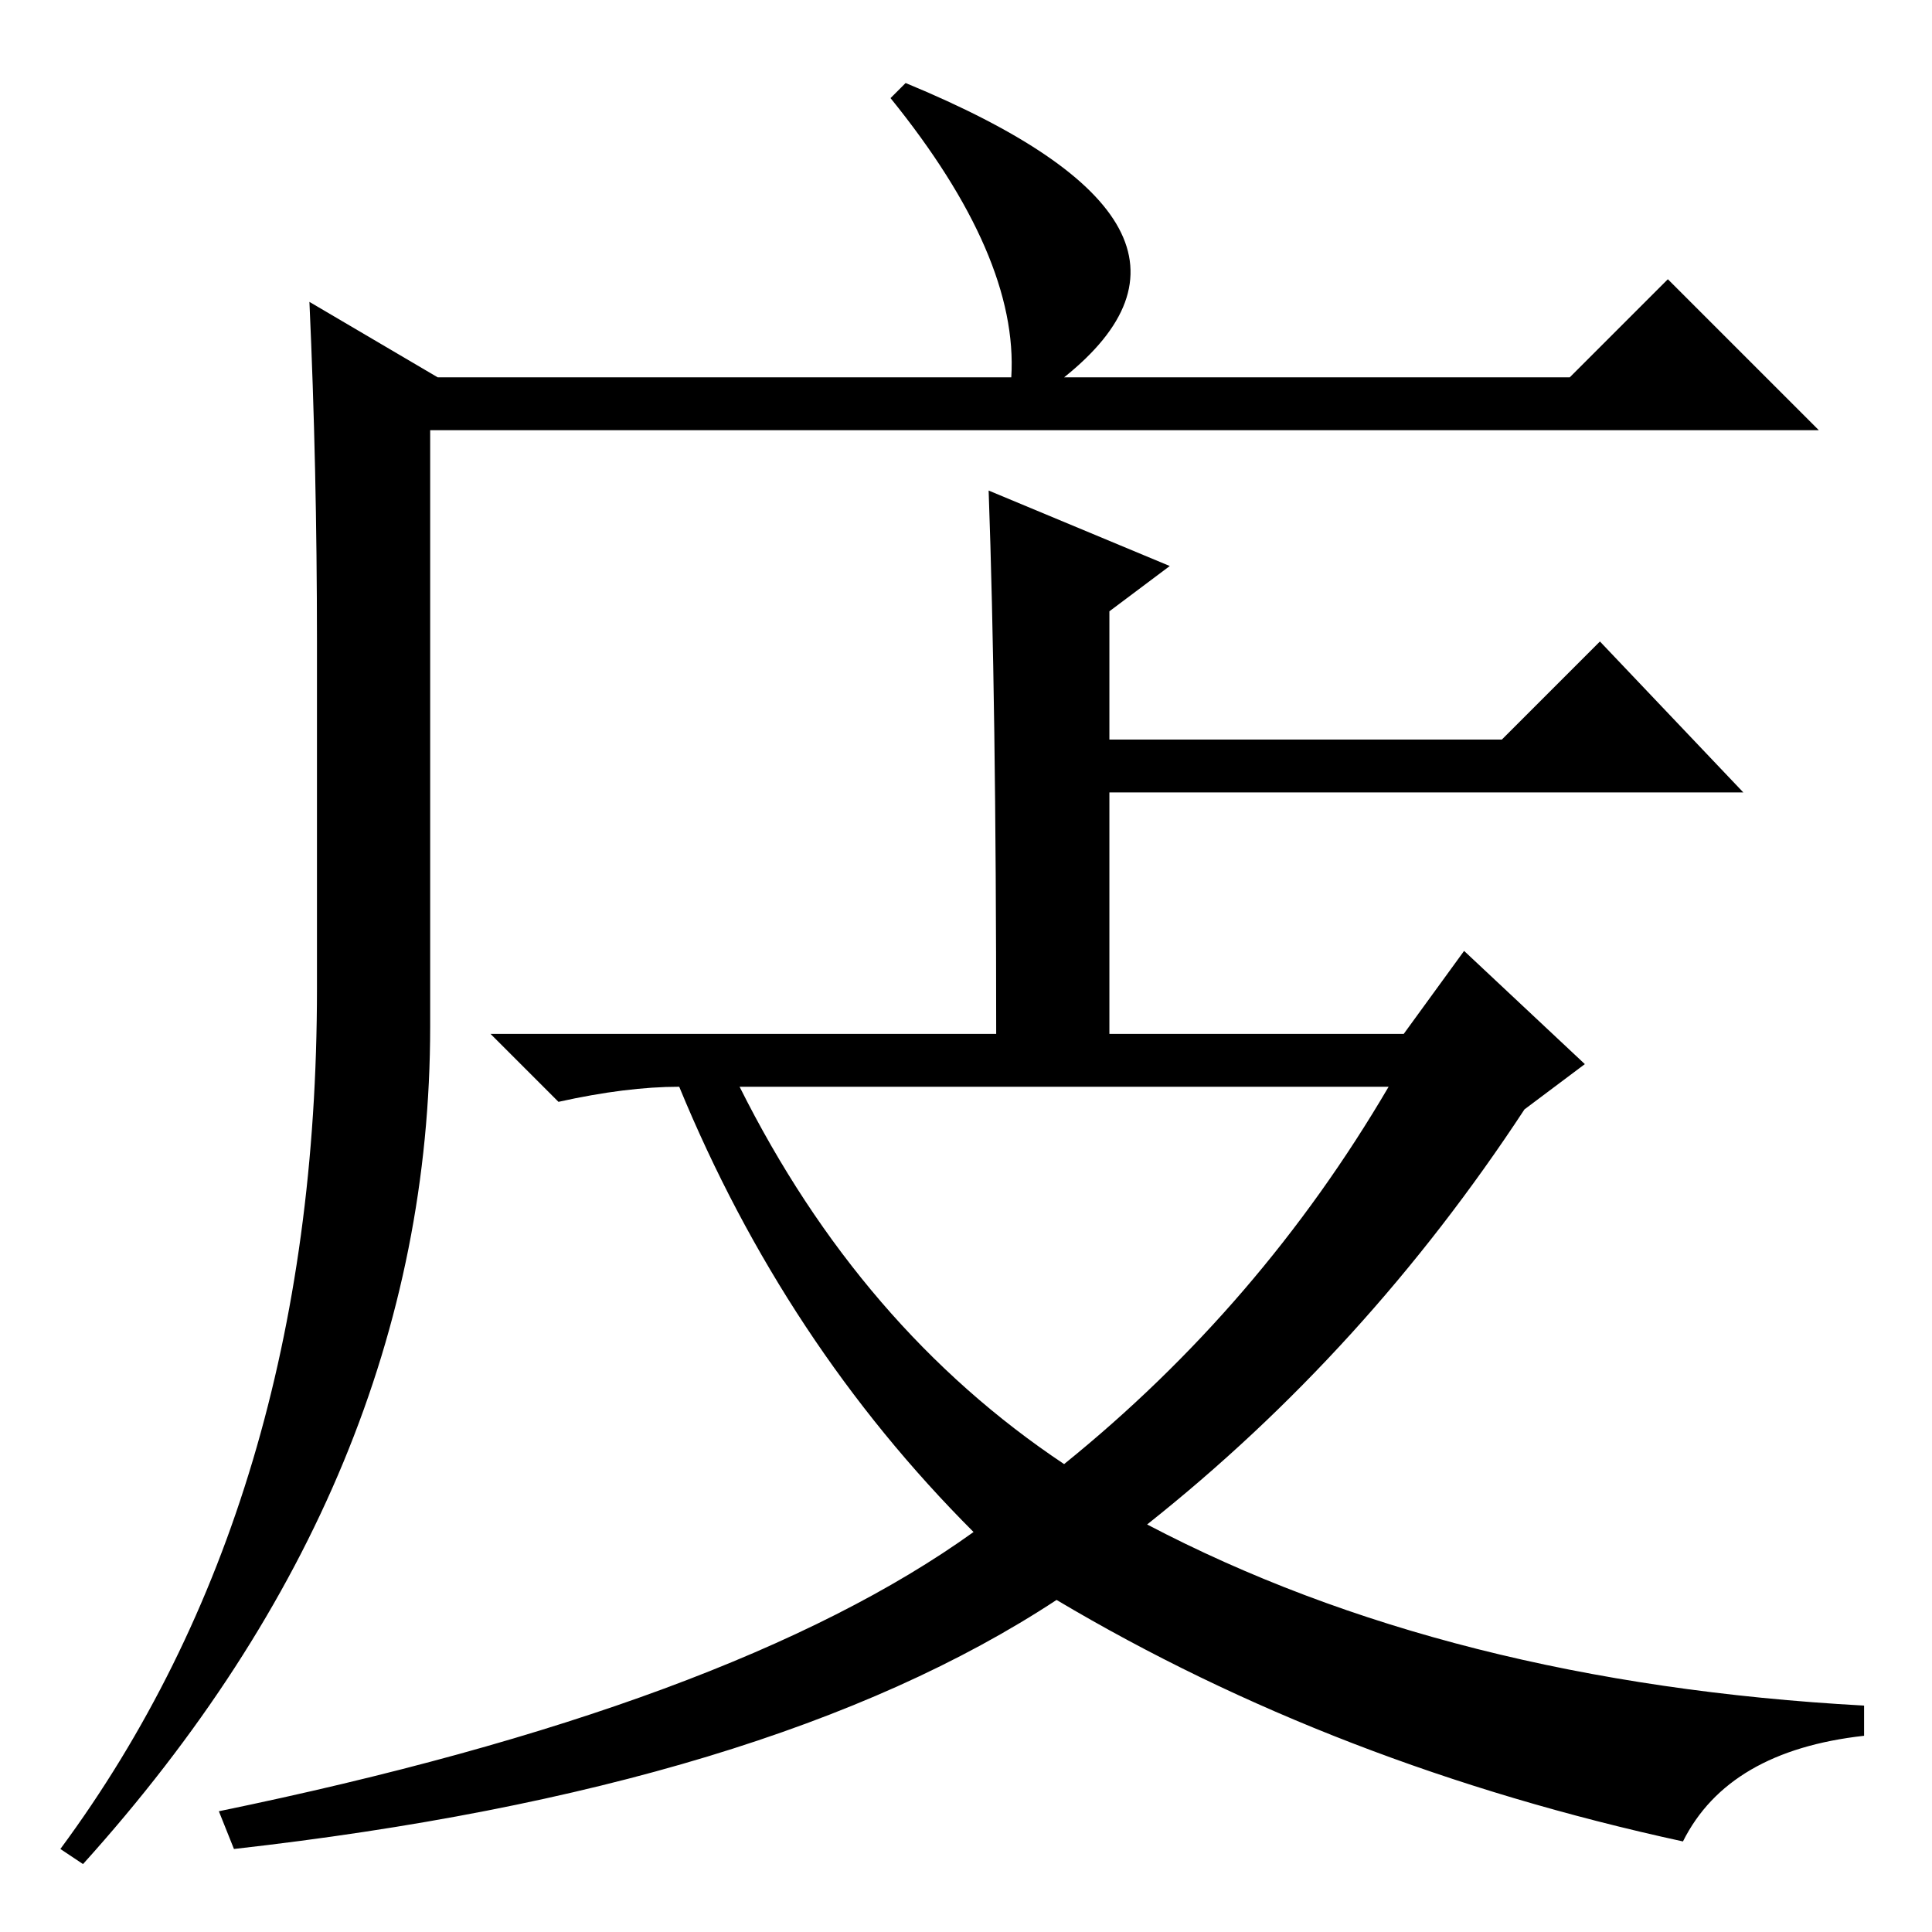 <?xml version="1.0" standalone="no"?>
<!DOCTYPE svg PUBLIC "-//W3C//DTD SVG 1.1//EN" "http://www.w3.org/Graphics/SVG/1.1/DTD/svg11.dtd" >
<svg xmlns="http://www.w3.org/2000/svg" xmlns:xlink="http://www.w3.org/1999/xlink" version="1.1" viewBox="0 -36 256 256">
  <g transform="matrix(1 0 0 -1 0 220)">
   <path fill="currentColor"
d="M131 191l24 -10l-8 -6v-17h52l13 13l19 -20h-84v-32h39l8 11l16 -15l-8 -6q-21 -32 -50 -55q40 -21 95 -24v-4q-18 -2 -24 -14q-46 10 -83 32q-38 -25 -109 -33l-2 5q68 14 100 37q-25 25 -39 59q-7 0 -16 -2l-9 9h67q0 44 -1 72zM141 62q26 21 43 50h-86q16 -32 43 -50z
M120 245q46 -19 21 -39h67l13 13l20 -20h-184v-79q0 -60 -46 -111l-3 2q34 46 34 114v46q0 23 -1 45l17 -10h76q1 16 -16 37z" />
  </g>

</svg>
